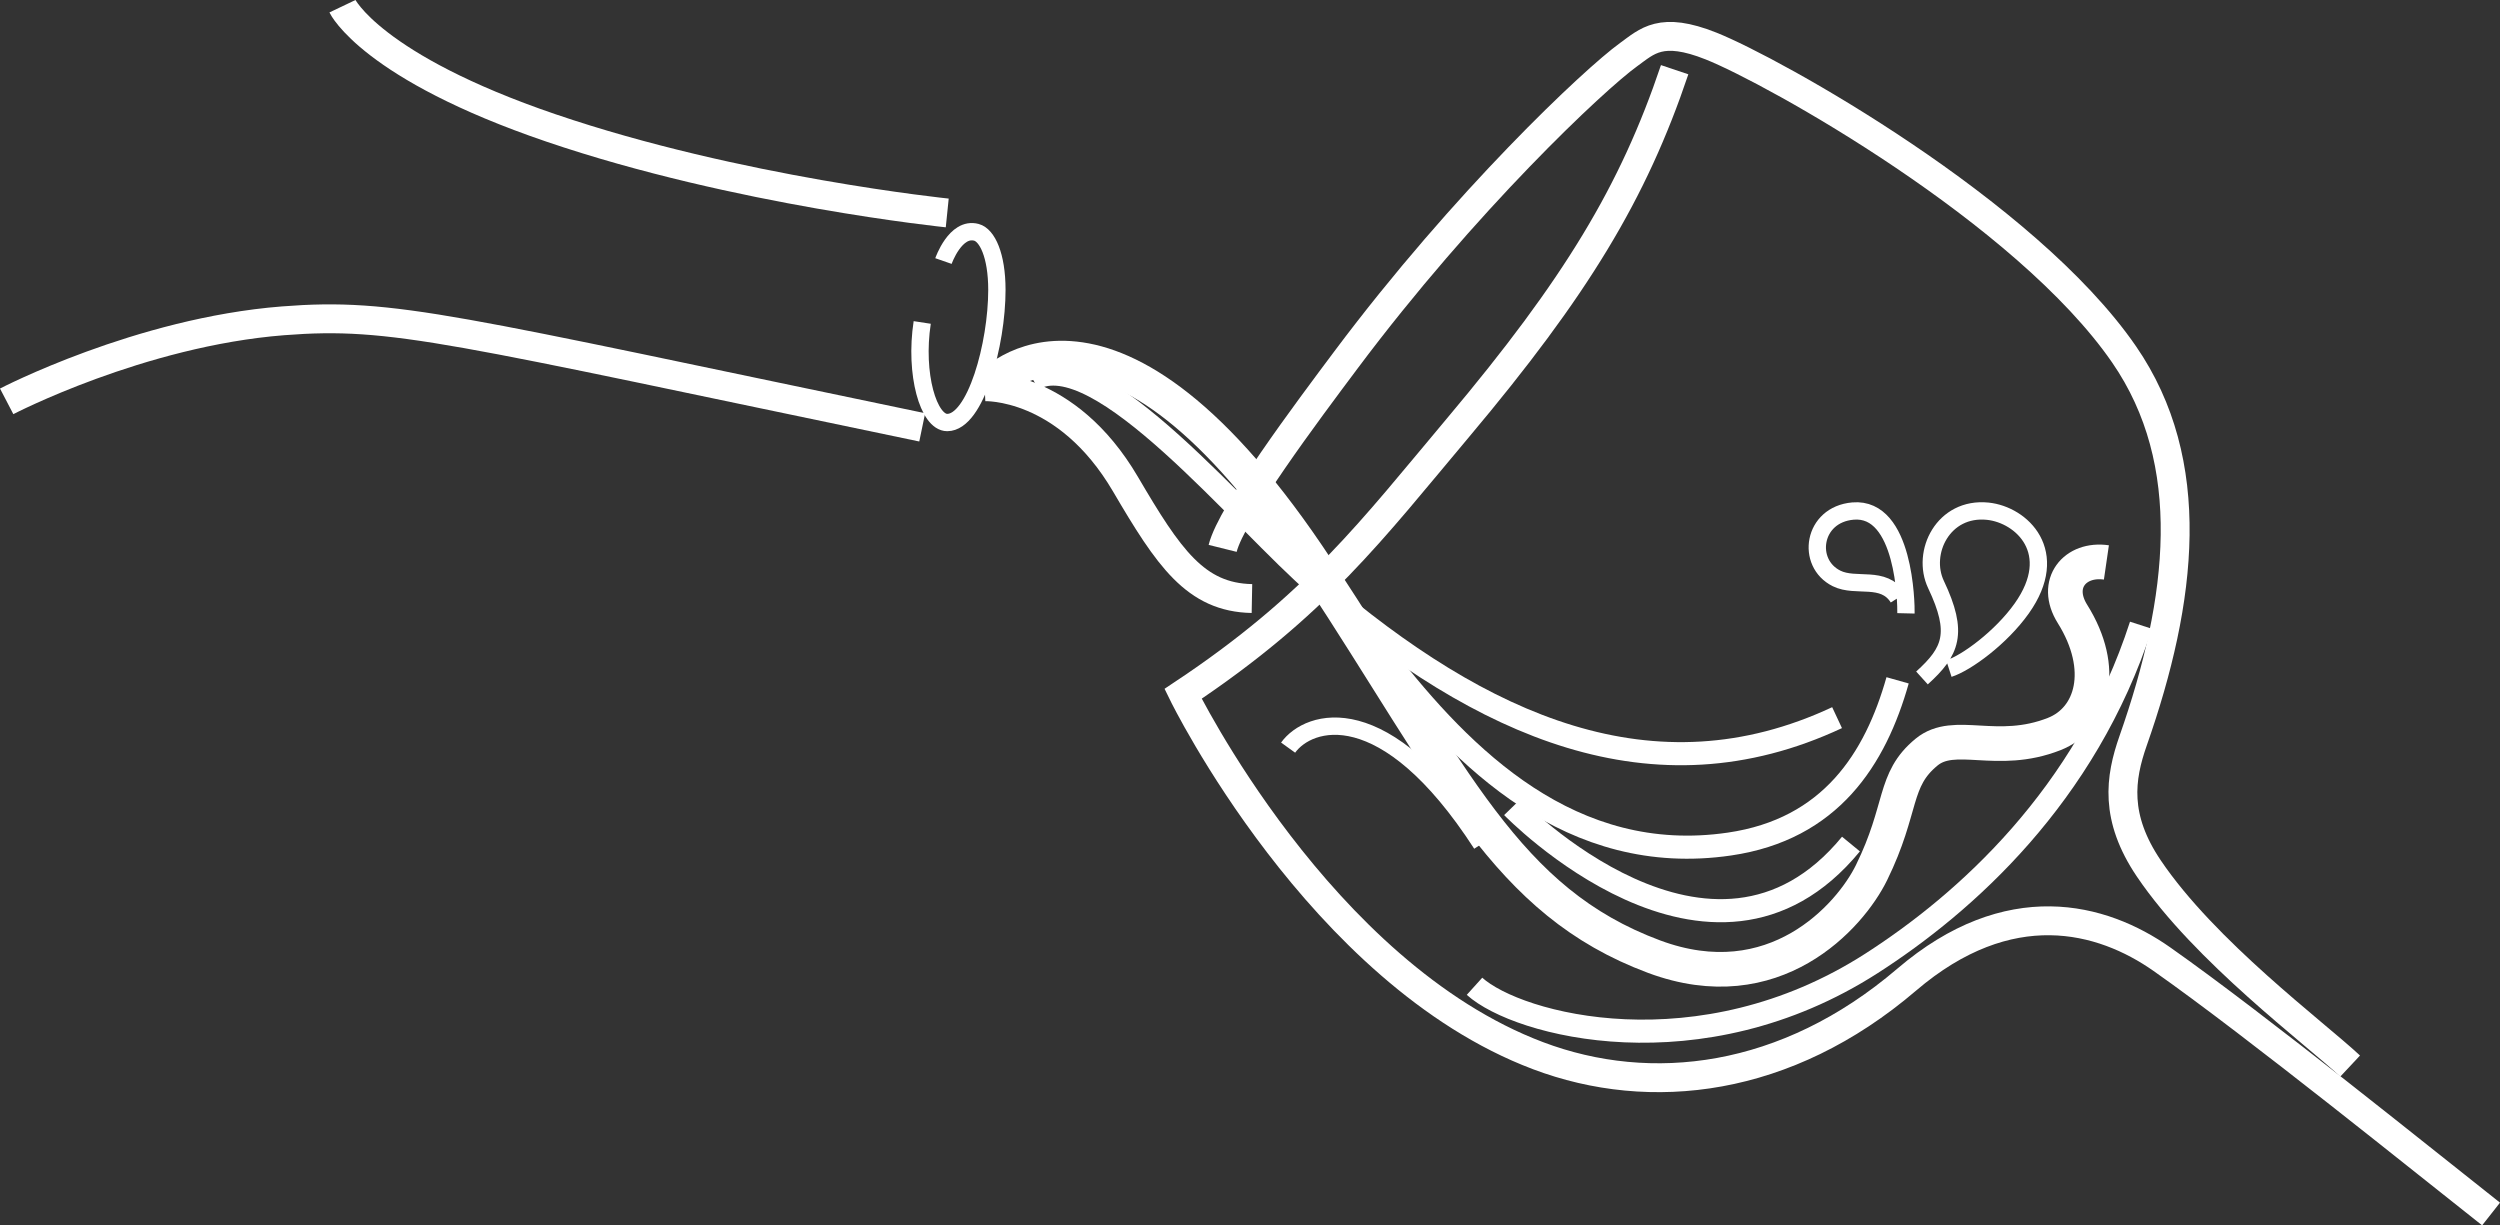 <svg xmlns="http://www.w3.org/2000/svg" width="432.855" height="212.159" viewBox="0 0 432.855 212.159">
  <rect x="0" y="0" width="432.855" height="212.159" fill="#333333" stroke="none"/>
  <g id="Group_56" data-name="Group 56" transform="translate(-251.991 -320.154)">
    <path id="Path_34" data-name="Path 34" d="M311.286,321.23s5,10.482,36.112,21.08c32.332,11.011,68.6,14.713,68.6,14.713" fill="none" stroke="#fff" stroke-miterlimit="10" stroke-width="5"/>
    <path id="Path_35" data-name="Path 35" d="M253.146,389.644s23.047-12,47.868-13.945c19.163-1.5,28.7,1.4,110.65,18.448" fill="none" stroke="#fff" stroke-miterlimit="10" stroke-width="5"/>
    <path id="Path_36" data-name="Path 36" d="M415.343,365.352s2.066-5.949,5.708-4.973c1.845.494,3.54,3.94,3.543,9.964.005,9.373-3.679,22.969-8.6,22.969-3.228,0-5.7-8.355-4.329-17.327" fill="none" stroke="#fff" stroke-miterlimit="10" stroke-width="3"/>
    <path id="Path_37" data-name="Path 37" d="M422.478,387.115s14.113-.636,24.383,16.872c7.457,12.714,12.114,19.611,21.894,19.8" fill="none" stroke="#fff" stroke-miterlimit="10" stroke-width="5"/>
    <path id="Path_38" data-name="Path 38" d="M423.288,387.1s20.545-23.445,56.871,31.785c23.728,36.075,32.474,57.313,58.224,66.906,20.808,7.753,33.926-6.947,37.652-14.555,5.5-11.222,3.65-16.02,9.514-20.851,4.877-4.019,12.146.774,22.11-3.141,6.652-2.613,9.136-11.243,3.16-20.8-3.277-5.243.44-9.7,5.879-8.91" fill="none" stroke="#fff" stroke-miterlimit="10" stroke-width="6"/>
    <path id="Path_39" data-name="Path 39" d="M491.757,434.006c13.538,17.383,32.306,36.293,59.678,32.288,17.534-2.565,25.263-14.744,29.11-28.346" fill="none" stroke="#fff" stroke-miterlimit="10" stroke-width="4"/>
    <path id="Path_40" data-name="Path 40" d="M513.855,459.885s34.568,35.7,58.616,6.409" fill="none" stroke="#fff" stroke-miterlimit="10" stroke-width="4"/>
    <path id="Path_41" data-name="Path 41" d="M430.813,385.825c11.36-6.588,36.334,24.588,49.412,35.784,28.361,24.278,58,37.692,89.841,22.8" fill="none" stroke="#fff" stroke-miterlimit="10" stroke-width="4"/>
    <path id="Path_42" data-name="Path 42" d="M580.631,423.67c-2.52-3.99-7.274-1.689-10.654-3.366-5.347-2.654-4.17-11.063,2.847-11.666,8.949-.769,9.21,16.064,9.17,17.712" fill="none" stroke="#fff" stroke-miterlimit="10" stroke-width="3"/>
    <path id="Path_43" data-name="Path 43" d="M584.766,437.537c5.054-4.568,6.422-7.76,2.432-16.17-2.635-5.552,1.26-13.5,8.97-12.7,5.863.61,12.77,7.1,5.875,16.826-3.582,5.052-9.585,9.45-12.617,10.425" fill="none" stroke="#fff" stroke-miterlimit="10" stroke-width="3"/>
    <path id="Path_44" data-name="Path 44" d="M475.017,449.6c3.555-4.938,16.74-9.185,33.479,16.69" fill="none" stroke="#fff" stroke-miterlimit="10" stroke-width="3"/>
    <path id="Path_45" data-name="Path 45" d="M463.682,415.1c1.542-6.191,14.621-23.637,21.341-32.616,20.59-27.508,43.015-48.593,48.943-52.87,3.242-2.34,5.608-4.945,14.278-1.491,10.788,4.3,54.439,28.612,71.514,53.394,12.9,18.717,10.154,42.421,1.567,66.891-2.277,6.489-3.253,13.271,2.716,22.112,9.69,14.354,28.74,28.488,34.857,34.215" fill="none" stroke="#fff" stroke-miterlimit="10" stroke-width="5"/>
    <path id="Path_46" data-name="Path 46" d="M507.291,490.92c7.49,6.765,39.03,15.113,68.738-3.965,16.2-10.4,37.111-29.026,46.658-58.546" fill="none" stroke="#fff" stroke-miterlimit="10" stroke-width="4"/>
    <path id="Path_47" data-name="Path 47" d="M541.943,332.223c-7.164,21.291-17.076,37.663-37.463,61.924-15.013,17.865-24.576,30.779-47.649,46.134,0,0,23.63,48.379,61.462,62.657,19.5,7.362,43,4.634,63.81-13.153,17.729-15.152,33.8-10.87,44.212-3.552,16.357,11.5,46.2,35.627,56.985,44.116" fill="none" stroke="#fff" stroke-miterlimit="10" stroke-width="5"/>
  </g>
</svg>
